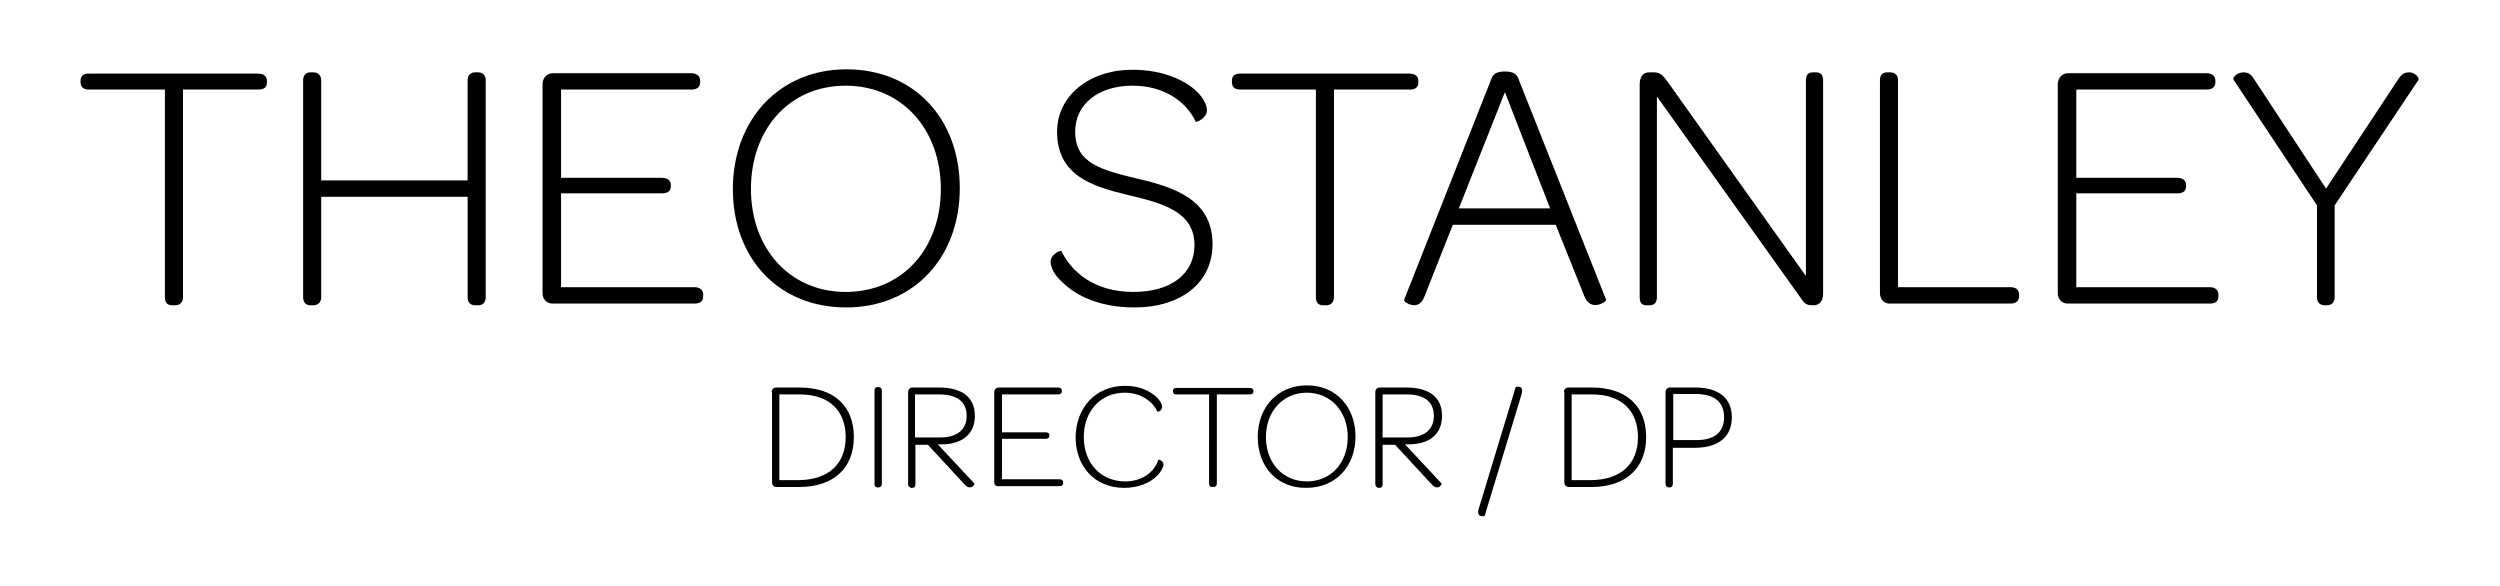 <?xml version="1.0" encoding="utf-8"?>
<!-- Generator: Adobe Illustrator 24.1.0, SVG Export Plug-In . SVG Version: 6.00 Build 0)  -->
<svg version="1.1" id="Layer_1" xmlns="http://www.w3.org/2000/svg" xmlns:xlink="http://www.w3.org/1999/xlink" x="0px" y="0px"
	 viewBox="0 0 580.6 136.1" style="enable-background:new 0 0 580.6 136.1;" xml:space="preserve">
<g>
	<g>
		<path d="M38.3,20.8H20.6c-1.2,0-1.9-0.6-1.9-1.7v-0.3c0-1.2,0.7-1.7,1.9-1.7H60c1.2,0,2,0.6,2,1.7v0.3c0,1.2-0.7,1.7-2,1.7H42.5
			V69c0,1.2-0.7,1.9-1.8,1.9H40c-1.2,0-1.7-0.7-1.7-1.9V20.8z"/>
		<path d="M70.4,69V18.7c0-1.2,0.6-1.9,1.7-1.9h0.6c1.2,0,1.9,0.7,1.9,1.9v23.2h34V18.7c0-1.2,0.6-1.9,1.8-1.9h0.6
			c1.2,0,1.8,0.7,1.8,1.9V69c0,1.2-0.6,1.9-1.8,1.9h-0.6c-1.2,0-1.8-0.7-1.8-1.9V45.7h-34V69c0,1.2-0.7,1.9-1.9,1.9h-0.6
			C71,70.9,70.4,70.2,70.4,69z"/>
		<path d="M126,68.1V19.6c0-1.5,1-2.6,2.4-2.6h32.1c1.2,0,2.1,0.6,2.1,1.7v0.4c0,1.2-0.8,1.7-2.1,1.7h-30.2v20.5h23.4
			c1.3,0,2.1,0.6,2.1,1.7v0.2c0,1.2-0.7,1.7-2.1,1.7h-23.4v21.8h31c1.2,0,2,0.6,2,1.7v0.4c0,1.2-0.7,1.7-2,1.7h-32.8
			C127,70.6,126,69.5,126,68.1z"/>
		<path d="M170.2,43.9c0-16.1,10.8-27.8,26.4-27.8c15.7,0,26.3,11.5,26.3,27.6s-10.7,27.7-26.4,27.7C180.8,71.4,170.2,60,170.2,43.9
			z M218.5,43.9c0-13.8-9-24-22.1-24s-22,10.1-22,24c0,13.8,9,23.9,22,23.9C209.6,67.8,218.5,57.7,218.5,43.9z"/>
		<path d="M244,60.8c0-1.8,2.3-2.7,2.5-2.5c2.2,4.6,7.4,9.5,16.7,9.5c8.8,0,14.2-4.2,14.2-10.9c0-7.7-7.3-9.7-15.4-11.6
			c-8.3-2-16.5-4.5-16.5-14.7c0-8.4,7.5-14.4,17.5-14.4c7.2,0,12.3,2.5,15,5.1c1.6,1.6,2.3,3.2,2.3,4.3c0,1.8-2.3,2.8-2.6,2.7
			c-2-4.4-7-8.4-14.7-8.4c-7.8,0-13.3,4.2-13.3,10.7c0,7.4,6.2,8.9,14.5,10.9c8.6,2,17.4,4.9,17.4,15.2c0,8.9-7.2,14.7-18.2,14.7
			c-7.9,0-13.5-2.7-16.6-5.8C244.7,63.8,244,61.9,244,60.8z"/>
		<path d="M305.7,20.8H288c-1.2,0-1.9-0.6-1.9-1.7v-0.3c0-1.2,0.7-1.7,1.9-1.7h39.4c1.2,0,2,0.6,2,1.7v0.3c0,1.2-0.7,1.7-2,1.7
			h-17.6V69c0,1.2-0.7,1.9-1.8,1.9h-0.7c-1.2,0-1.7-0.7-1.7-1.9V20.8H305.7z"/>
		<path d="M326.1,69.6l20.3-51.4c0.4-1,1.2-1.6,3.1-1.6s2.7,0.6,3.1,1.6L373,69.6c0.1,0.3-0.9,1-2,1.2s-2.3-0.2-3-1.9l-6.7-16.7
			h-23.9l-6.6,16.7c-0.7,1.8-1.9,2.2-3,1.9C326.8,70.6,326,69.9,326.1,69.6z M360,48.4l-10.5-27l-10.7,27H360z"/>
		<path d="M380.8,69V19.6c0-1.6,0.7-2.8,2.2-2.8h1.1c1.5,0,2.2,0.8,3.2,2.2l32.1,45.1V18.7c0-1.3,0.5-1.9,1.7-1.9h0.6
			c1.2,0,1.7,0.6,1.7,1.9v49.5c0,1.6-0.8,2.7-2.2,2.7H421c-1.6,0-2-0.5-2.8-1.7l-33.4-46.8V69c0,1.2-0.5,1.9-1.8,1.9h-0.6
			C381.2,70.9,380.8,70.2,380.8,69z"/>
		<path d="M436.6,68.1V18.7c0-1.3,0.6-1.9,1.7-1.9h0.6c1.2,0,1.9,0.6,1.9,1.9v48h26.1c1.3,0,2,0.6,2,1.7v0.4c0,1.1-0.7,1.7-2,1.7
			H439C437.6,70.6,436.6,69.5,436.6,68.1z"/>
		<path d="M477.9,68.1V19.6c0-1.5,1-2.6,2.4-2.6h32.1c1.2,0,2.1,0.6,2.1,1.7v0.4c0,1.2-0.8,1.7-2.1,1.7h-30.2v20.5h23.4
			c1.3,0,2.1,0.6,2.1,1.7v0.2c0,1.2-0.7,1.7-2.1,1.7h-23.4v21.8h31c1.2,0,2,0.6,2,1.7v0.4c0,1.2-0.7,1.7-2,1.7h-32.8
			C478.9,70.6,477.9,69.5,477.9,68.1z"/>
		<path d="M538.1,69V47.7l-19.4-29.2c-0.2-0.7,1-1.7,2.4-1.7c0.7,0,1.6,0.3,2.2,1.3l16.9,25.7l16.9-25.6c0.8-1.2,1.7-1.4,2.4-1.4
			c1.4,0,2.3,1.2,2.2,1.7l-19.5,29.2V69c0,1.2-0.7,1.9-1.8,1.9H540C538.7,70.9,538.1,70.2,538.1,69z"/>
	</g>
	<g>
		<path d="M179.2,91.1c0-0.6,0.4-1.1,1-1.1h5.5c8,0,12.6,4.3,12.6,11.5s-4.7,11.6-12.7,11.6h-5.3c-0.6,0-1-0.5-1-1.1V91.1H179.2z
			 M196.4,101.5c0-6.2-3.9-9.9-10.7-9.9H181v19.9h4.6C192.5,111.4,196.4,107.7,196.4,101.5z"/>
		<path d="M203.1,90.7c0-0.5,0.2-0.8,0.7-0.8h0.2c0.5,0,0.8,0.3,0.8,0.8v21.7c0,0.5-0.3,0.8-0.8,0.8h-0.2c-0.5,0-0.7-0.3-0.7-0.8
			V90.7z"/>
		<path d="M210.9,112.3V91.1c0-0.6,0.4-1.1,1-1.1h6.2c5.4,0,8.3,2.3,8.3,6.6c0,4.2-2.9,6.6-7.8,6.6h-0.8l8.5,9.1
			c0.1,0.1-0.3,0.9-1.1,0.9c-0.3,0-0.7-0.2-1.1-0.6l-8.6-9.3h-2.9v9.2c0,0.5-0.2,0.8-0.8,0.8h-0.2
			C211.1,113.1,210.9,112.9,210.9,112.3z M218.3,101.6c4.2,0,6.2-2,6.2-5c0-3.2-2.1-5-6.4-5h-5.6v10H218.3z"/>
		<path d="M230.9,111.9V91.1c0-0.6,0.4-1.1,1-1.1h13.8c0.5,0,0.9,0.2,0.9,0.7v0.2c0,0.5-0.4,0.7-0.9,0.7h-13v8.8h10.1
			c0.6,0,0.9,0.2,0.9,0.7v0.1c0,0.5-0.3,0.7-0.9,0.7h-10.1v9.4H246c0.5,0,0.9,0.2,0.9,0.7v0.2c0,0.5-0.3,0.7-0.9,0.7h-14.1
			C231.3,113,230.9,112.6,230.9,111.9z"/>
		<path d="M261.3,89.6c3.6,0,6,1.4,7.4,2.7c0.8,0.8,1.2,1.7,1.2,2.2c0,0.9-1,1.2-1.1,1.1c-1.2-2.6-4.1-4.4-7.6-4.4
			c-5.6,0-9.5,4.3-9.5,10.3s3.9,10.3,9.6,10.3c4.2,0,6.9-2.4,7.7-5c0.1-0.1,1.2,0.1,1.2,1.1c0,0.5-0.5,1.7-1.6,2.7
			c-1.4,1.4-4,2.7-7.5,2.7c-6.8,0-11.3-4.9-11.3-11.8C249.9,94.6,254.5,89.6,261.3,89.6z"/>
		<path d="M280.8,91.6h-7.6c-0.5,0-0.8-0.2-0.8-0.7v-0.1c0-0.5,0.3-0.7,0.8-0.7h17c0.5,0,0.9,0.2,0.9,0.7v0.1c0,0.5-0.3,0.7-0.9,0.7
			h-7.6v20.7c0,0.5-0.3,0.8-0.8,0.8h-0.3c-0.5,0-0.7-0.3-0.7-0.8V91.6z"/>
		<path d="M292.1,101.5c0-6.9,4.6-12,11.4-12s11.3,5,11.3,11.9s-4.6,11.9-11.4,11.9C296.7,113.4,292.1,108.5,292.1,101.5z
			 M313,101.5c0-5.9-3.9-10.3-9.5-10.3s-9.5,4.4-9.5,10.3c0,6,3.9,10.3,9.5,10.3S313,107.5,313,101.5z"/>
		<path d="M319.4,112.3V91.1c0-0.6,0.4-1.1,1-1.1h6.2c5.4,0,8.3,2.3,8.3,6.6c0,4.2-2.9,6.6-7.8,6.6h-0.8l8.5,9.1
			c0.1,0.1-0.3,0.9-1.1,0.9c-0.3,0-0.7-0.2-1.1-0.6l-8.6-9.3h-2.9v9.2c0,0.5-0.2,0.8-0.8,0.8h-0.2
			C319.6,113.1,319.4,112.9,319.4,112.3z M326.8,101.6c4.2,0,6.2-2,6.2-5c0-3.2-2.1-5-6.3-5h-5.6v10H326.8z"/>
		<path d="M343.3,118.8c0-0.2,0.1-0.6,0.2-0.9l8.5-28c0,0,0.2-0.1,0.4-0.1c0.6,0,1.1,0.1,1.1,1c0,0.2-0.1,0.6-0.2,1l-8.5,28
			c0,0-0.2,0.1-0.4,0.1C343.8,119.9,343.2,119.7,343.3,118.8z"/>
		<path d="M363.2,91.1c0-0.6,0.4-1.1,1-1.1h5.5c8,0,12.6,4.3,12.6,11.5s-4.7,11.6-12.7,11.6h-5.3c-0.6,0-1-0.5-1-1.1V91.1H363.2z
			 M380.4,101.5c0-6.2-3.9-9.9-10.7-9.9H365v19.9h4.6C376.5,111.4,380.4,107.7,380.4,101.5z"/>
		<path d="M386.8,112.3V91.1c0-0.6,0.4-1.1,1-1.1h5.9c5.5,0,8.5,2.5,8.5,6.9c0,4.5-3,7.1-8.7,7.1h-5v8.4c0,0.5-0.3,0.8-0.8,0.8h-0.2
			C387.1,113.1,386.8,112.9,386.8,112.3z M400.4,96.9c0-3.5-2.2-5.4-6.6-5.4h-5.2v10.7h5.1C398.1,102.3,400.4,100.4,400.4,96.9z"/>
	</g>
</g>
</svg>

